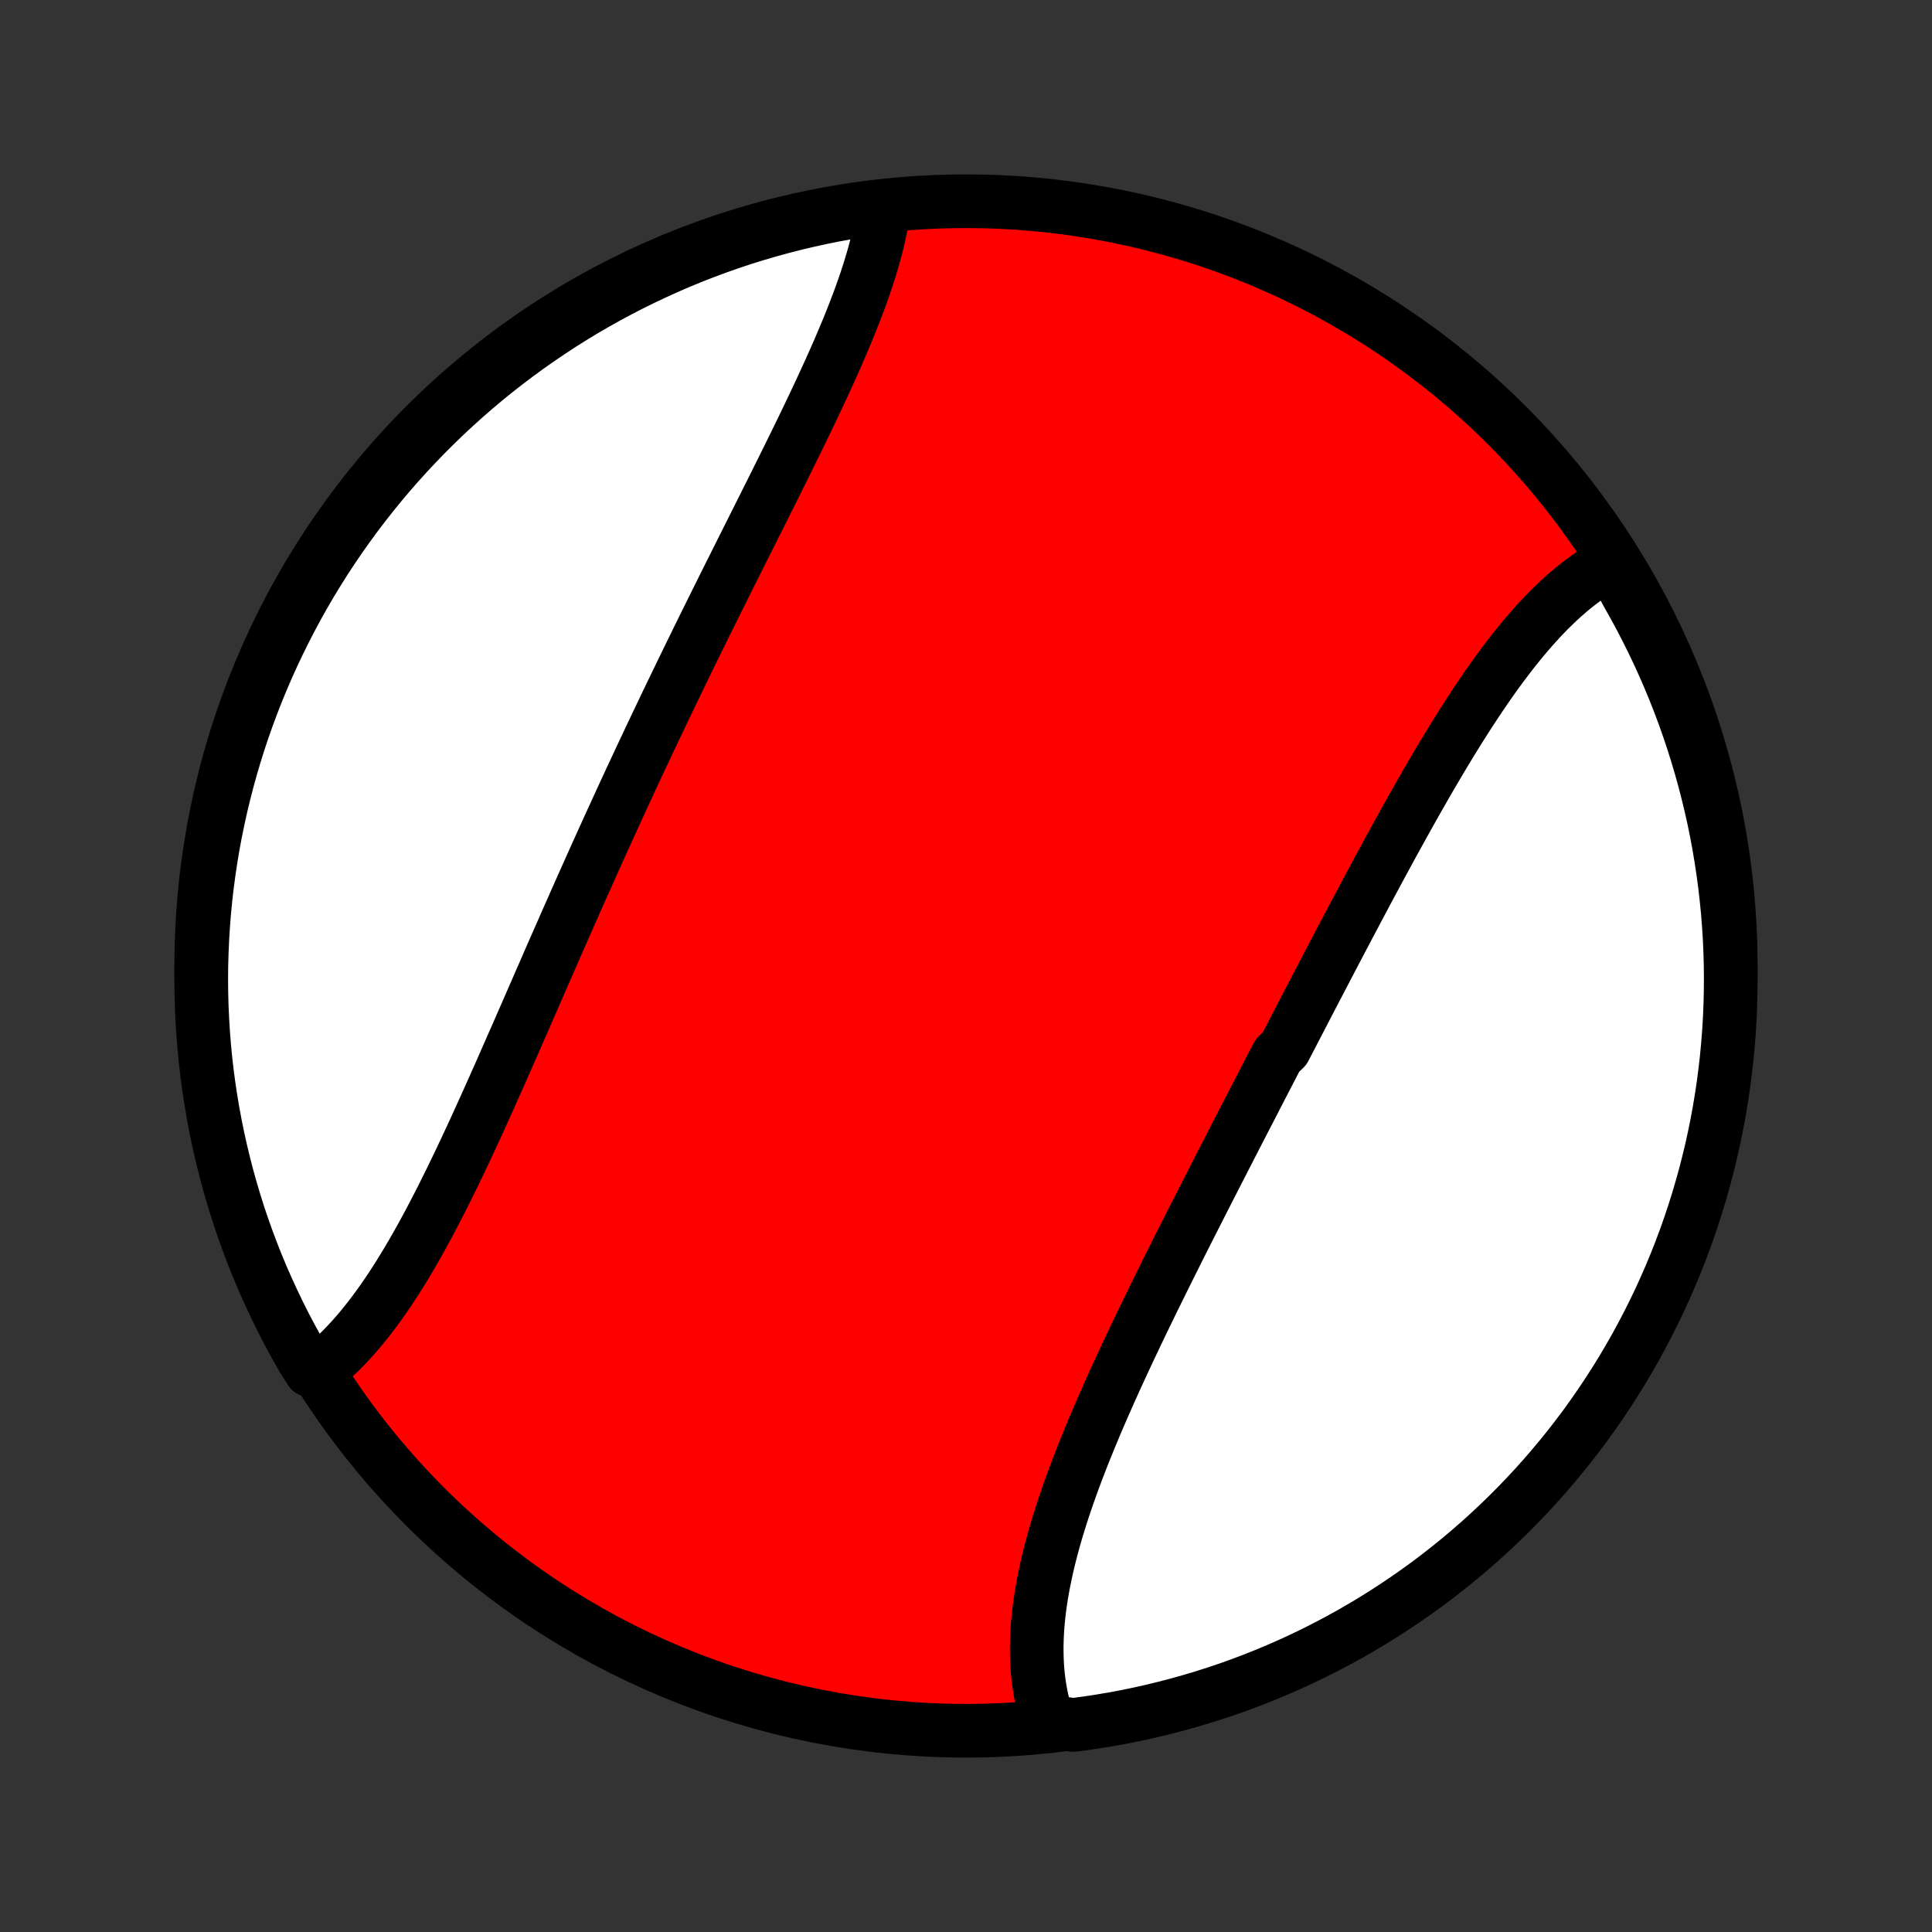 <?xml version="1.0" encoding="utf-8" standalone="no"?>
<!DOCTYPE svg PUBLIC "-//W3C//DTD SVG 1.1//EN"
  "http://www.w3.org/Graphics/SVG/1.1/DTD/svg11.dtd">
<!-- Created with matplotlib (http://matplotlib.org/) -->
<svg height="72pt" version="1.1" viewBox="0 0 72 72" width="72pt" xmlns="http://www.w3.org/2000/svg" xmlns:xlink="http://www.w3.org/1999/xlink">
 <rect x="0" y="0" width="72" height="72" fill="#333333" stroke="none"/>
 <defs>
  <style type="text/css">
*{stroke-linecap:butt;stroke-linejoin:round;}
  </style>
 </defs>
 <g id="figure_1">
  <g id="patch_1">
   <path d="
M0 72
L72 72
L72 0
L0 0
z
" style="fill:none;"/>
  </g>
  <g id="axes_1">
   <g id="PatchCollection_1">
    <defs>
     <path d="
M36 -7.5
C43.558 -7.5 50.808 -10.503 56.153 -15.848
C61.497 -21.192 64.5 -28.442 64.5 -36
C64.5 -43.558 61.497 -50.808 56.153 -56.153
C50.808 -61.497 43.558 -64.5 36 -64.5
C28.442 -64.5 21.192 -61.497 15.848 -56.153
C10.503 -50.808 7.5 -43.558 7.5 -36
C7.5 -28.442 10.503 -21.192 15.848 -15.848
C21.192 -10.503 28.442 -7.5 36 -7.5
z
" id="C0_0_a811fe30f3"/>
     <path d="
M60.028 -51.027
L59.841 -50.925
L59.656 -50.816
L59.472 -50.702
L59.291 -50.582
L59.111 -50.457
L58.933 -50.326
L58.757 -50.19
L58.582 -50.049
L58.41 -49.903
L58.238 -49.752
L58.069 -49.597
L57.901 -49.437
L57.734 -49.273
L57.569 -49.104
L57.406 -48.932
L57.244 -48.755
L57.083 -48.575
L56.924 -48.392
L56.766 -48.205
L56.609 -48.014
L56.453 -47.82
L56.298 -47.623
L56.145 -47.423
L55.992 -47.221
L55.841 -47.015
L55.69 -46.807
L55.541 -46.596
L55.392 -46.383
L55.245 -46.168
L55.098 -45.95
L54.952 -45.73
L54.806 -45.509
L54.662 -45.285
L54.518 -45.059
L54.374 -44.832
L54.232 -44.603
L54.09 -44.373
L53.949 -44.141
L53.808 -43.907
L53.667 -43.672
L53.528 -43.436
L53.388 -43.199
L53.249 -42.96
L53.111 -42.72
L52.973 -42.48
L52.835 -42.238
L52.698 -41.995
L52.561 -41.752
L52.424 -41.507
L52.288 -41.262
L52.152 -41.016
L52.016 -40.769
L51.88 -40.522
L51.745 -40.274
L51.61 -40.025
L51.475 -39.776
L51.34 -39.526
L51.206 -39.276
L51.072 -39.026
L50.937 -38.775
L50.803 -38.523
L50.669 -38.271
L50.535 -38.019
L50.402 -37.766
L50.268 -37.513
L50.135 -37.26
L50.001 -37.007
L49.868 -36.753
L49.734 -36.499
L49.601 -36.244
L49.468 -35.99
L49.335 -35.735
L49.202 -35.48
L49.068 -35.225
L48.935 -34.969
L48.802 -34.714
L48.669 -34.458
L48.536 -34.202
L48.403 -33.946
L48.27 -33.69
L48.137 -33.433
L48.004 -33.177
L47.87 -32.92
L47.604 -32.663
L47.471 -32.406
L47.338 -32.149
L47.205 -31.891
L47.071 -31.634
L46.938 -31.376
L46.805 -31.118
L46.672 -30.86
L46.539 -30.602
L46.405 -30.344
L46.272 -30.086
L46.139 -29.827
L46.006 -29.569
L45.873 -29.31
L45.74 -29.051
L45.607 -28.792
L45.474 -28.533
L45.341 -28.274
L45.208 -28.014
L45.075 -27.755
L44.943 -27.495
L44.81 -27.235
L44.678 -26.975
L44.546 -26.715
L44.414 -26.455
L44.282 -26.195
L44.151 -25.934
L44.019 -25.674
L43.888 -25.413
L43.758 -25.152
L43.627 -24.891
L43.497 -24.63
L43.368 -24.369
L43.239 -24.108
L43.11 -23.847
L42.981 -23.586
L42.854 -23.325
L42.727 -23.063
L42.6 -22.802
L42.474 -22.54
L42.349 -22.279
L42.225 -22.017
L42.101 -21.756
L41.979 -21.495
L41.857 -21.233
L41.736 -20.972
L41.616 -20.711
L41.498 -20.45
L41.38 -20.189
L41.264 -19.928
L41.149 -19.667
L41.035 -19.406
L40.923 -19.146
L40.812 -18.886
L40.703 -18.626
L40.596 -18.366
L40.49 -18.107
L40.386 -17.848
L40.284 -17.589
L40.184 -17.331
L40.087 -17.073
L39.991 -16.816
L39.898 -16.559
L39.807 -16.302
L39.719 -16.046
L39.633 -15.791
L39.55 -15.536
L39.47 -15.282
L39.392 -15.028
L39.318 -14.775
L39.247 -14.524
L39.179 -14.272
L39.115 -14.022
L39.054 -13.773
L38.997 -13.524
L38.944 -13.277
L38.894 -13.03
L38.848 -12.785
L38.806 -12.54
L38.769 -12.297
L38.736 -12.056
L38.707 -11.815
L38.683 -11.576
L38.664 -11.338
L38.649 -11.102
L38.64 -10.867
L38.635 -10.634
L38.636 -10.402
L38.641 -10.172
L38.652 -9.944
L38.669 -9.718
L38.691 -9.494
L38.719 -9.272
L38.753 -9.051
L38.792 -8.834
L38.838 -8.618
L38.889 -8.404
L38.947 -8.193
L39.011 -7.985
L39.518 -7.779
L40.011 -7.718
L40.503 -7.784
L40.993 -7.858
L41.482 -7.941
L41.97 -8.032
L42.455 -8.132
L42.939 -8.241
L43.42 -8.358
L43.899 -8.483
L44.376 -8.617
L44.85 -8.759
L45.321 -8.909
L45.79 -9.067
L46.256 -9.234
L46.718 -9.409
L47.178 -9.592
L47.633 -9.783
L48.086 -9.982
L48.534 -10.189
L48.979 -10.404
L49.42 -10.627
L49.857 -10.857
L50.289 -11.095
L50.717 -11.341
L51.141 -11.594
L51.56 -11.855
L51.974 -12.123
L52.384 -12.398
L52.788 -12.68
L53.188 -12.97
L53.582 -13.266
L53.971 -13.57
L54.354 -13.88
L54.732 -14.197
L55.104 -14.521
L55.47 -14.851
L55.83 -15.187
L56.184 -15.53
L56.533 -15.88
L56.874 -16.235
L57.21 -16.596
L57.539 -16.963
L57.861 -17.337
L58.177 -17.715
L58.486 -18.099
L58.788 -18.489
L59.084 -18.884
L59.372 -19.285
L59.653 -19.69
L59.927 -20.101
L60.193 -20.516
L60.453 -20.936
L60.704 -21.36
L60.949 -21.789
L61.185 -22.223
L61.414 -22.66
L61.635 -23.102
L61.849 -23.547
L62.054 -23.996
L62.252 -24.449
L62.442 -24.906
L62.623 -25.366
L62.797 -25.829
L62.962 -26.295
L63.119 -26.764
L63.268 -27.236
L63.408 -27.711
L63.541 -28.188
L63.664 -28.667
L63.78 -29.149
L63.887 -29.633
L63.985 -30.119
L64.075 -30.606
L64.156 -31.096
L64.229 -31.586
L64.293 -32.078
L64.349 -32.572
L64.395 -33.066
L64.434 -33.561
L64.463 -34.057
L64.484 -34.554
L64.496 -35.051
L64.5 -35.548
L64.495 -36.045
L64.481 -36.543
L64.459 -37.04
L64.427 -37.537
L64.388 -38.033
L64.339 -38.529
L64.282 -39.024
L64.216 -39.518
L64.142 -40.011
L64.059 -40.503
L63.968 -40.993
L63.868 -41.482
L63.759 -41.97
L63.642 -42.455
L63.517 -42.939
L63.383 -43.42
L63.241 -43.899
L63.091 -44.376
L62.932 -44.85
L62.766 -45.321
L62.591 -45.79
L62.408 -46.256
L62.217 -46.718
L62.018 -47.178
L61.811 -47.633
L61.596 -48.086
L61.373 -48.534
L61.143 -48.979
L60.905 -49.42
L60.659 -49.857
z
" id="C0_1_8522fd62bf"/>
     <path d="
M32.938 -64.243
L32.907 -64.028
L32.871 -63.811
L32.831 -63.592
L32.786 -63.372
L32.737 -63.15
L32.684 -62.927
L32.626 -62.702
L32.565 -62.476
L32.499 -62.249
L32.43 -62.02
L32.358 -61.789
L32.282 -61.558
L32.203 -61.325
L32.12 -61.091
L32.035 -60.856
L31.947 -60.62
L31.856 -60.383
L31.763 -60.145
L31.667 -59.905
L31.569 -59.665
L31.468 -59.424
L31.365 -59.182
L31.261 -58.938
L31.154 -58.695
L31.045 -58.45
L30.935 -58.204
L30.823 -57.958
L30.71 -57.711
L30.595 -57.463
L30.479 -57.215
L30.361 -56.965
L30.242 -56.716
L30.123 -56.465
L30.002 -56.214
L29.88 -55.962
L29.757 -55.71
L29.634 -55.457
L29.509 -55.204
L29.384 -54.95
L29.258 -54.696
L29.132 -54.441
L29.005 -54.186
L28.878 -53.93
L28.75 -53.674
L28.621 -53.417
L28.493 -53.16
L28.364 -52.903
L28.235 -52.645
L28.105 -52.387
L27.976 -52.129
L27.846 -51.87
L27.716 -51.611
L27.586 -51.351
L27.456 -51.091
L27.326 -50.831
L27.195 -50.571
L27.065 -50.31
L26.935 -50.049
L26.805 -49.787
L26.675 -49.526
L26.545 -49.264
L26.415 -49.001
L26.285 -48.739
L26.156 -48.476
L26.026 -48.213
L25.897 -47.949
L25.768 -47.686
L25.639 -47.422
L25.511 -47.158
L25.382 -46.893
L25.254 -46.628
L25.126 -46.363
L24.998 -46.098
L24.87 -45.833
L24.743 -45.567
L24.616 -45.3
L24.489 -45.034
L24.362 -44.767
L24.236 -44.501
L24.11 -44.233
L23.984 -43.966
L23.858 -43.698
L23.733 -43.43
L23.608 -43.162
L23.483 -42.894
L23.359 -42.625
L23.234 -42.356
L23.11 -42.086
L22.987 -41.817
L22.863 -41.547
L22.74 -41.277
L22.617 -41.007
L22.494 -40.736
L22.372 -40.465
L22.249 -40.194
L22.127 -39.923
L22.005 -39.651
L21.884 -39.38
L21.762 -39.108
L21.641 -38.836
L21.52 -38.564
L21.399 -38.291
L21.279 -38.019
L21.158 -37.746
L21.038 -37.473
L20.918 -37.2
L20.798 -36.927
L20.678 -36.654
L20.558 -36.381
L20.439 -36.108
L20.32 -35.834
L20.2 -35.561
L20.081 -35.288
L19.962 -35.015
L19.843 -34.742
L19.724 -34.469
L19.605 -34.196
L19.486 -33.924
L19.367 -33.652
L19.248 -33.38
L19.128 -33.108
L19.009 -32.837
L18.89 -32.566
L18.771 -32.296
L18.652 -32.026
L18.532 -31.756
L18.413 -31.488
L18.293 -31.22
L18.173 -30.952
L18.053 -30.686
L17.933 -30.42
L17.812 -30.155
L17.691 -29.891
L17.57 -29.629
L17.448 -29.367
L17.326 -29.107
L17.204 -28.847
L17.081 -28.59
L16.957 -28.333
L16.834 -28.078
L16.709 -27.825
L16.584 -27.574
L16.459 -27.324
L16.332 -27.076
L16.205 -26.831
L16.078 -26.587
L15.949 -26.345
L15.82 -26.106
L15.69 -25.869
L15.559 -25.635
L15.427 -25.403
L15.294 -25.174
L15.16 -24.948
L15.025 -24.725
L14.889 -24.505
L14.751 -24.288
L14.613 -24.074
L14.473 -23.864
L14.332 -23.657
L14.19 -23.454
L14.046 -23.255
L13.901 -23.059
L13.754 -22.868
L13.606 -22.681
L13.457 -22.498
L13.306 -22.319
L13.153 -22.145
L12.998 -21.976
L12.842 -21.811
L12.685 -21.652
L12.525 -21.497
L12.364 -21.348
L12.201 -21.204
L12.036 -21.065
L11.566 -20.932
L11.314 -21.329
L11.069 -21.757
L10.832 -22.19
L10.602 -22.627
L10.381 -23.069
L10.167 -23.514
L9.961 -23.963
L9.762 -24.416
L9.572 -24.872
L9.39 -25.331
L9.216 -25.794
L9.05 -26.26
L8.892 -26.729
L8.743 -27.201
L8.602 -27.675
L8.469 -28.152
L8.345 -28.632
L8.229 -29.113
L8.121 -29.597
L8.022 -30.083
L7.932 -30.57
L7.85 -31.059
L7.776 -31.55
L7.711 -32.042
L7.655 -32.535
L7.608 -33.029
L7.569 -33.524
L7.539 -34.02
L7.517 -34.517
L7.504 -35.014
L7.5 -35.511
L7.504 -36.008
L7.518 -36.506
L7.54 -37.003
L7.57 -37.5
L7.609 -37.996
L7.657 -38.492
L7.713 -38.987
L7.779 -39.482
L7.852 -39.975
L7.934 -40.467
L8.025 -40.957
L8.125 -41.446
L8.232 -41.934
L8.349 -42.419
L8.473 -42.903
L8.606 -43.384
L8.748 -43.864
L8.897 -44.341
L9.055 -44.815
L9.222 -45.287
L9.396 -45.755
L9.578 -46.221
L9.769 -46.684
L9.967 -47.144
L10.174 -47.6
L10.388 -48.052
L10.61 -48.501
L10.84 -48.946
L11.077 -49.387
L11.322 -49.824
L11.575 -50.257
L11.835 -50.686
L12.102 -51.11
L12.377 -51.529
L12.659 -51.944
L12.948 -52.354
L13.244 -52.759
L13.547 -53.158
L13.857 -53.553
L14.173 -53.942
L14.496 -54.326
L14.826 -54.704
L15.162 -55.076
L15.505 -55.443
L15.853 -55.804
L16.208 -56.158
L16.569 -56.507
L16.936 -56.849
L17.309 -57.185
L17.687 -57.515
L18.071 -57.838
L18.46 -58.154
L18.855 -58.463
L19.255 -58.766
L19.66 -59.062
L20.07 -59.351
L20.485 -59.632
L20.904 -59.907
L21.329 -60.174
L21.757 -60.434
L22.19 -60.686
L22.627 -60.931
L23.069 -61.168
L23.514 -61.398
L23.963 -61.619
L24.416 -61.833
L24.872 -62.039
L25.331 -62.238
L25.794 -62.428
L26.26 -62.61
L26.729 -62.784
L27.201 -62.95
L27.675 -63.108
L28.152 -63.257
L28.632 -63.398
L29.113 -63.531
L29.597 -63.655
L30.083 -63.771
L30.57 -63.879
L31.059 -63.978
L31.55 -64.069
L32.042 -64.15
z
" id="C0_2_282368c373"/>
    </defs>
    <g clip-path="url(#p1bffca34e9)">
     <use style="fill:#ff0000;stroke:#000000;stroke-width:2.0;" x="0.0" xlink:href="#C0_0_a811fe30f3" y="72.0"/>
    </g>
    <g clip-path="url(#p1bffca34e9)">
     <use style="fill:#ffffff;stroke:#000000;stroke-width:2.0;" x="0.0" xlink:href="#C0_1_8522fd62bf" y="72.0"/>
    </g>
    <g clip-path="url(#p1bffca34e9)">
     <use style="fill:#ffffff;stroke:#000000;stroke-width:2.0;" x="0.0" xlink:href="#C0_2_282368c373" y="72.0"/>
    </g>
   </g>
  </g>
 </g>
 <defs>
  <clipPath id="p1bffca34e9">
   <rect height="72.0" width="72.0" x="0.0" y="0.0"/>
  </clipPath>
 </defs>
</svg>
